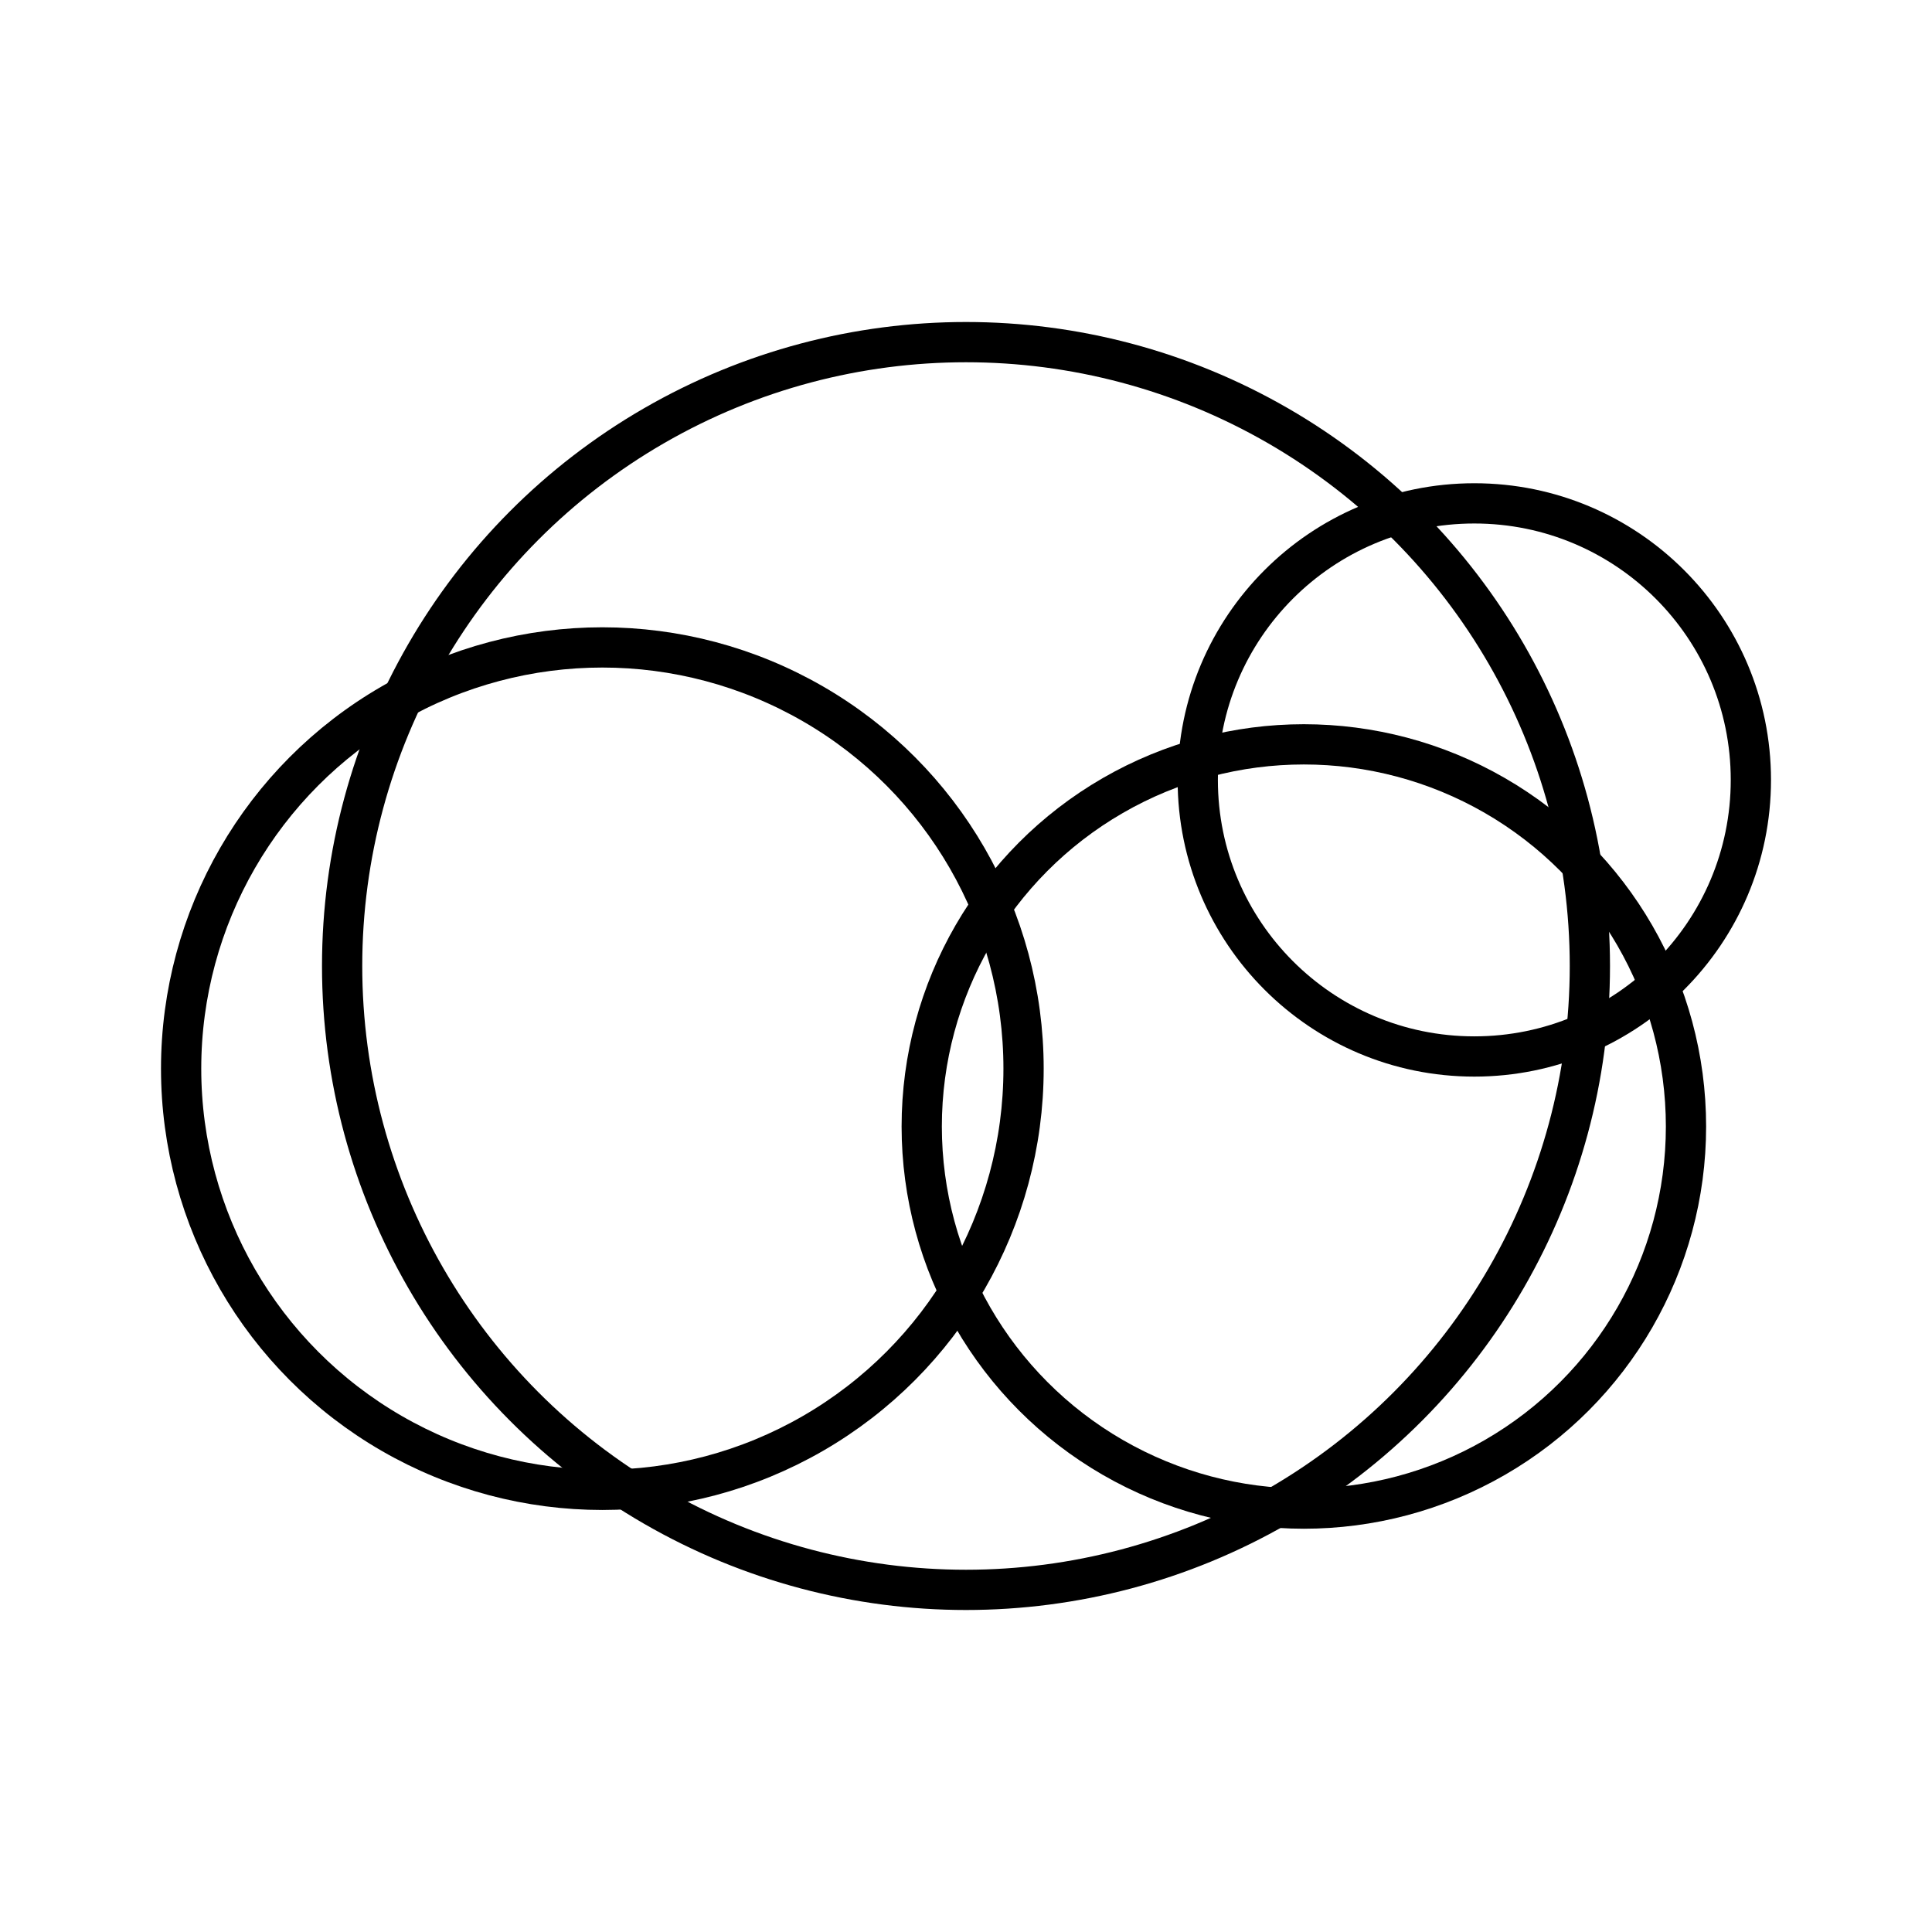 <svg xmlns="http://www.w3.org/2000/svg" width="1em" height="1em" viewBox="0 0 48 48"><circle cx="24" cy="24" r="15.5" fill="none" stroke="currentColor" stroke-linecap="round" stroke-linejoin="round"/><circle cx="14.965" cy="26.55" r="10.465" fill="none" stroke="currentColor" stroke-linecap="round" stroke-linejoin="round"/><circle cx="32.394" cy="27.987" r="9.494" fill="none" stroke="currentColor" stroke-linecap="round" stroke-linejoin="round"/><circle cx="36.629" cy="19.377" r="6.871" fill="none" stroke="currentColor" stroke-linecap="round" stroke-linejoin="round"/></svg>